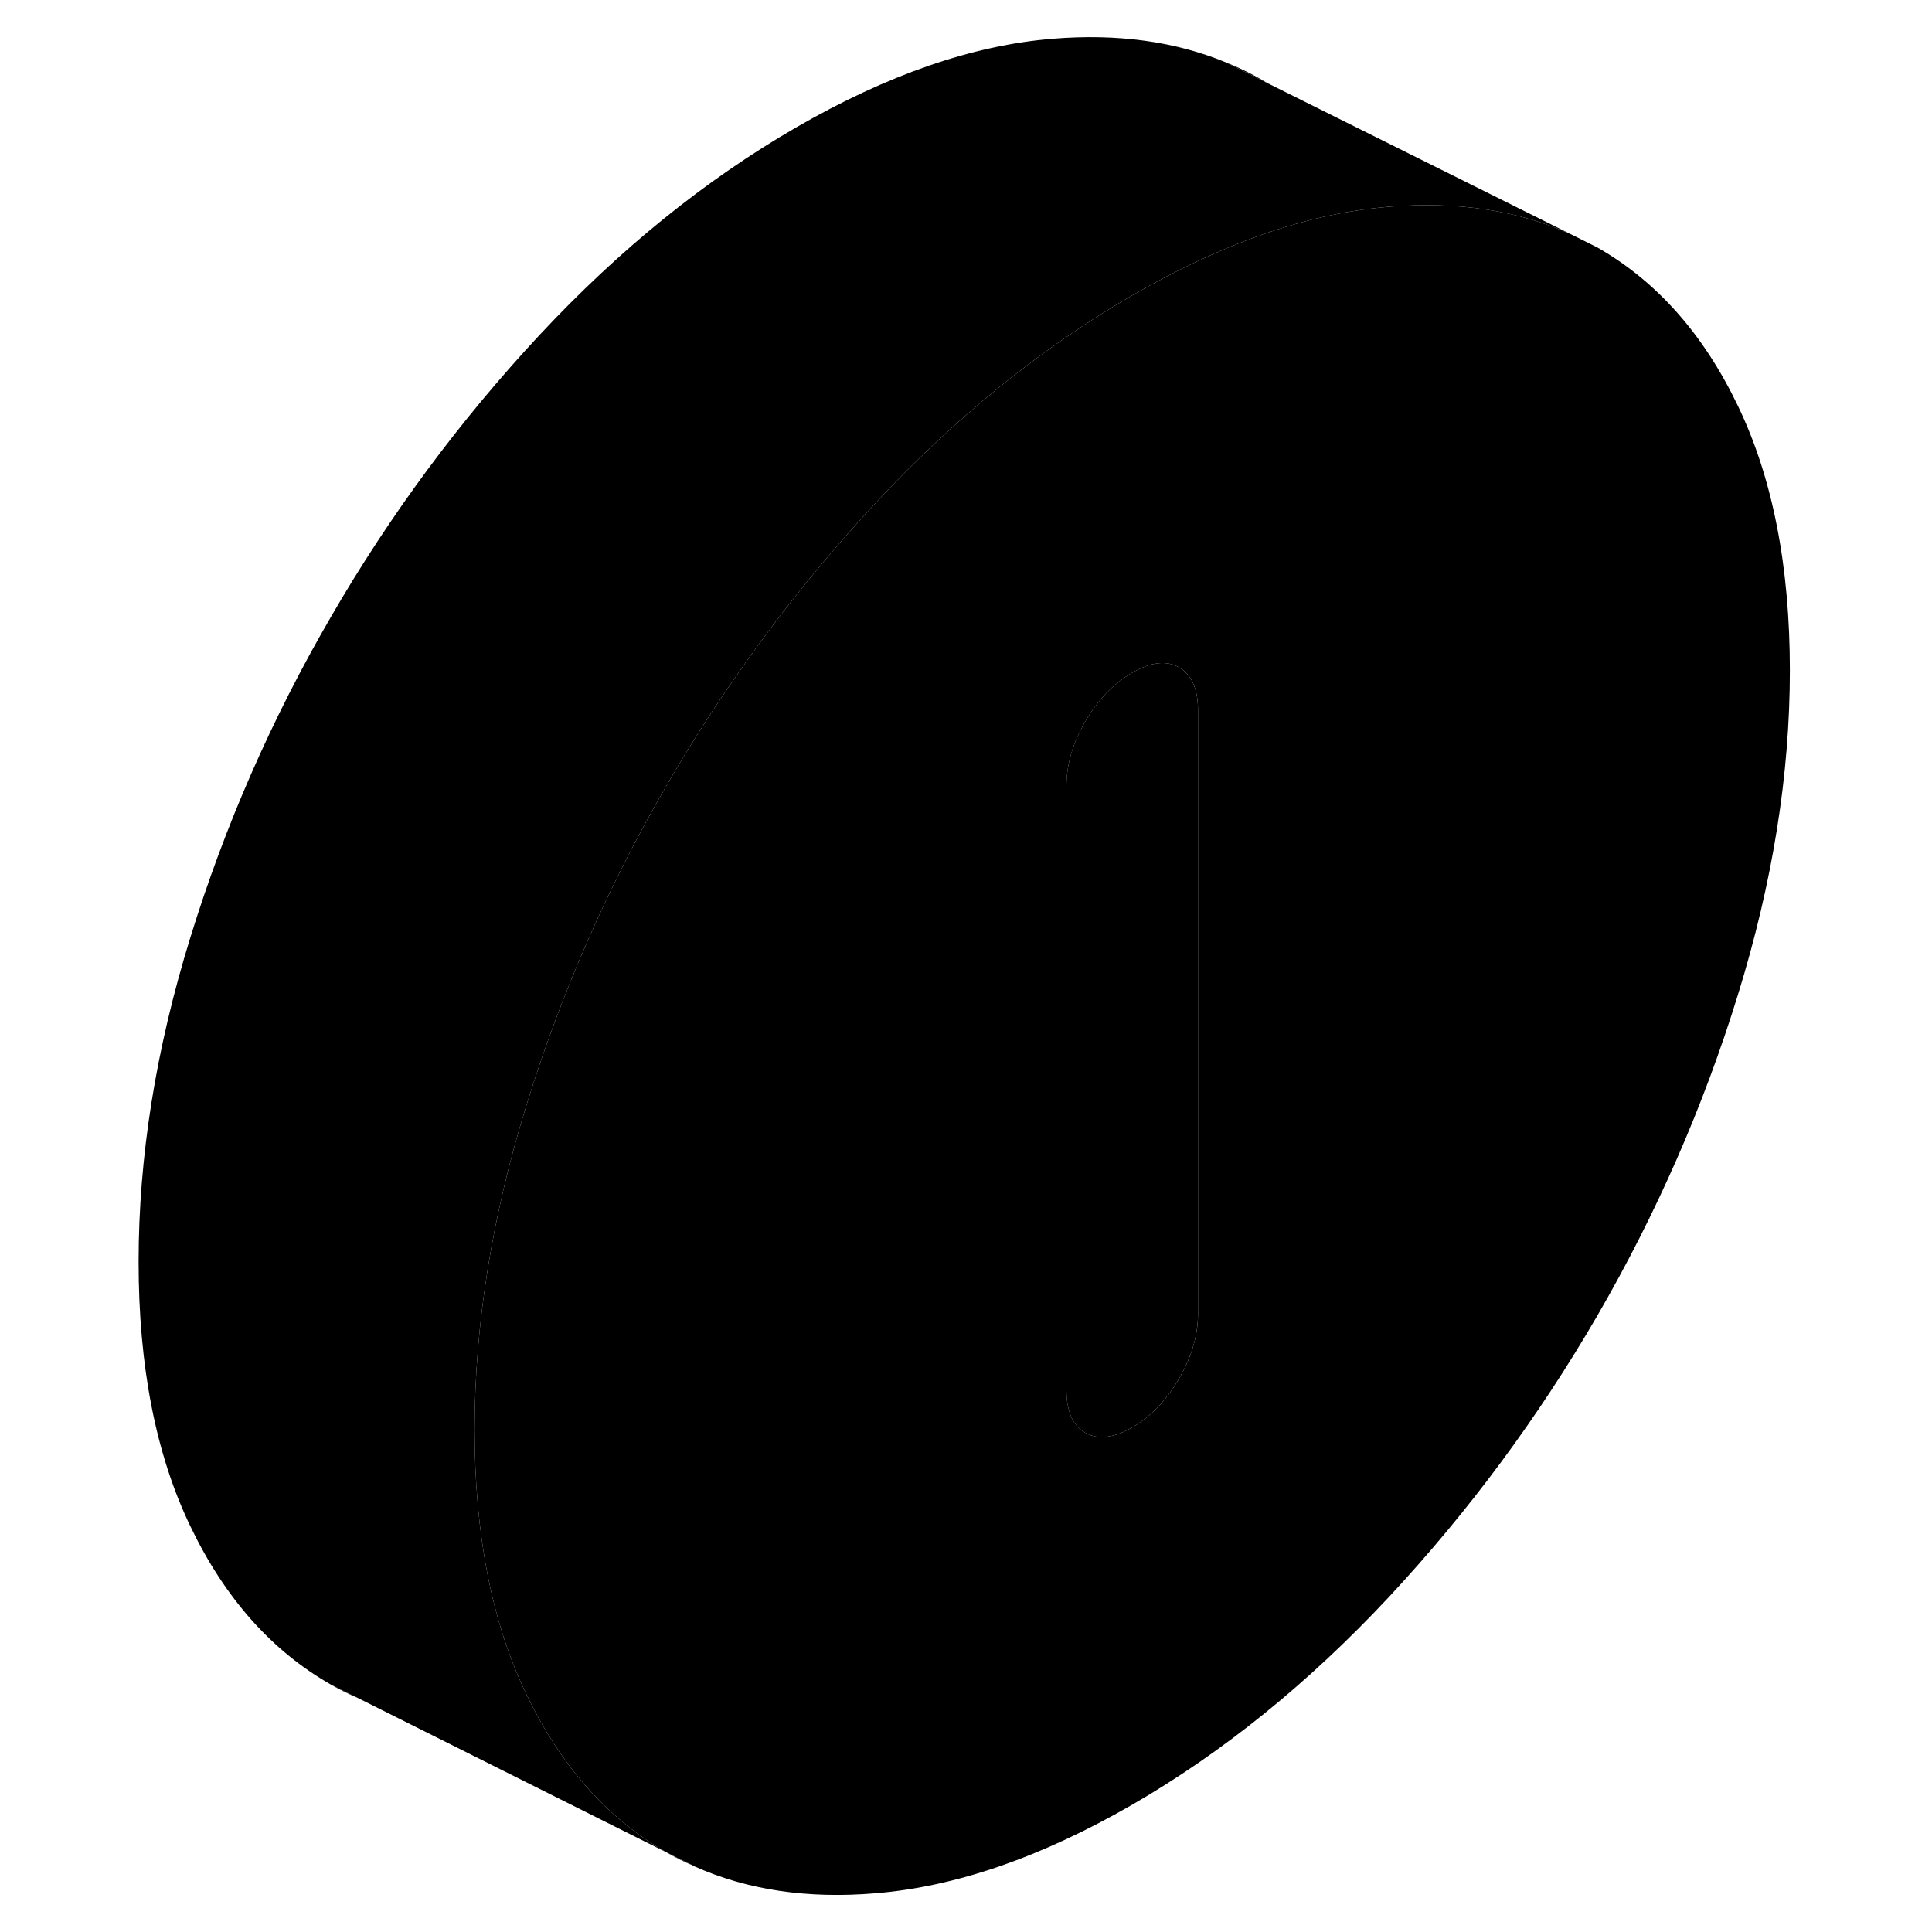 <svg width="24" height="24" viewBox="0 0 103 115" xmlns="http://www.w3.org/2000/svg" stroke-width="1px" stroke-linecap="round" stroke-linejoin="round">
    <path d="M33.699 110.275C34.219 110.575 34.749 110.835 35.289 111.065L33.699 110.275Z" class="pr-icon-iso-solid-stroke" stroke-linejoin="round"/>
    <path d="M97.45 24.165C95.4 19.885 92.61 16.745 89.09 14.735L87.53 13.955C84.36 12.515 80.74 11.975 76.66 12.305C76.6 12.305 76.54 12.305 76.48 12.325C71.76 12.735 66.74 14.495 61.39 17.585C55.98 20.715 50.89 24.825 46.12 29.935C45.79 30.295 45.46 30.655 45.14 31.015C42.36 34.085 39.81 37.325 37.48 40.735C36.14 42.675 34.89 44.665 33.7 46.715C30.17 52.785 27.38 59.155 25.33 65.805C23.27 72.455 22.25 78.895 22.25 85.105C22.25 91.315 23.27 96.565 25.33 100.845C25.64 101.485 25.96 102.095 26.29 102.675C28.23 106.035 30.69 108.565 33.7 110.275L35.29 111.065L35.34 111.095C38.49 112.505 42.08 113.035 46.12 112.695C50.89 112.305 55.98 110.545 61.39 107.425C66.81 104.295 71.89 100.175 76.66 95.075C81.42 89.965 85.56 84.375 89.09 78.295C92.61 72.215 95.4 65.855 97.45 59.205C99.51 52.545 100.54 46.115 100.54 39.905C100.54 33.695 99.51 28.445 97.45 24.165ZM65.31 78.215C65.31 79.485 64.93 80.765 64.18 82.065C63.43 83.355 62.5 84.325 61.39 84.965C60.28 85.605 59.35 85.705 58.6 85.285C58.13 85.015 57.81 84.585 57.64 83.995C57.53 83.625 57.48 83.215 57.48 82.735V46.795C57.48 45.525 57.85 44.235 58.6 42.945C59.35 41.655 60.28 40.685 61.39 40.045C62.5 39.405 63.43 39.295 64.18 39.725C64.93 40.155 65.31 41.005 65.31 42.275V78.215Z" class="pr-icon-iso-solid-stroke" stroke-linejoin="round"/>
    <path d="M13.699 100.275C14.219 100.575 14.749 100.835 15.289 101.065L13.699 100.275ZM69.089 4.735C68.399 4.345 67.689 3.995 66.949 3.705L69.439 4.945C69.329 4.875 69.209 4.805 69.089 4.735Z" class="pr-icon-iso-solid-stroke" stroke-linejoin="round"/>
    <path d="M65.309 42.275V78.215C65.309 79.485 64.928 80.765 64.178 82.065C63.428 83.355 62.499 84.325 61.389 84.965C60.279 85.605 59.349 85.705 58.599 85.285C58.129 85.015 57.809 84.585 57.639 83.995C57.529 83.625 57.478 83.215 57.478 82.735V46.795C57.478 45.525 57.849 44.235 58.599 42.945C59.349 41.655 60.279 40.685 61.389 40.045C62.499 39.405 63.428 39.295 64.178 39.725C64.928 40.155 65.309 41.005 65.309 42.275Z" class="pr-icon-iso-solid-stroke" stroke-linejoin="round"/>
    <path d="M87.53 13.955C84.36 12.515 80.74 11.975 76.66 12.305C76.6 12.305 76.54 12.305 76.48 12.325C71.76 12.735 66.74 14.495 61.39 17.585C55.98 20.715 50.89 24.825 46.12 29.935C45.79 30.295 45.46 30.655 45.14 31.015C42.36 34.085 39.81 37.325 37.48 40.735C36.14 42.675 34.89 44.665 33.7 46.715C30.17 52.785 27.38 59.155 25.33 65.805C23.27 72.455 22.25 78.895 22.25 85.105C22.25 91.315 23.27 96.565 25.33 100.845C25.64 101.485 25.96 102.095 26.29 102.675C28.23 106.035 30.69 108.565 33.7 110.275L15.29 101.065L13.7 100.275C10.17 98.265 7.38 95.125 5.33 90.845C3.27 86.565 2.25 81.315 2.25 75.105C2.25 68.895 3.27 62.455 5.33 55.805C7.38 49.155 10.17 42.785 13.7 36.715C17.22 30.635 21.36 25.045 26.12 19.935C30.89 14.825 35.98 10.715 41.39 7.585C46.81 4.455 51.89 2.695 56.66 2.305C60.49 1.995 63.92 2.455 66.95 3.705L69.44 4.945L87.53 13.955Z" class="pr-icon-iso-solid-stroke" stroke-linejoin="round"/>
    <path d="M66.95 3.705L66.83 3.645" class="pr-icon-iso-solid-stroke" stroke-linejoin="round"/>
</svg>